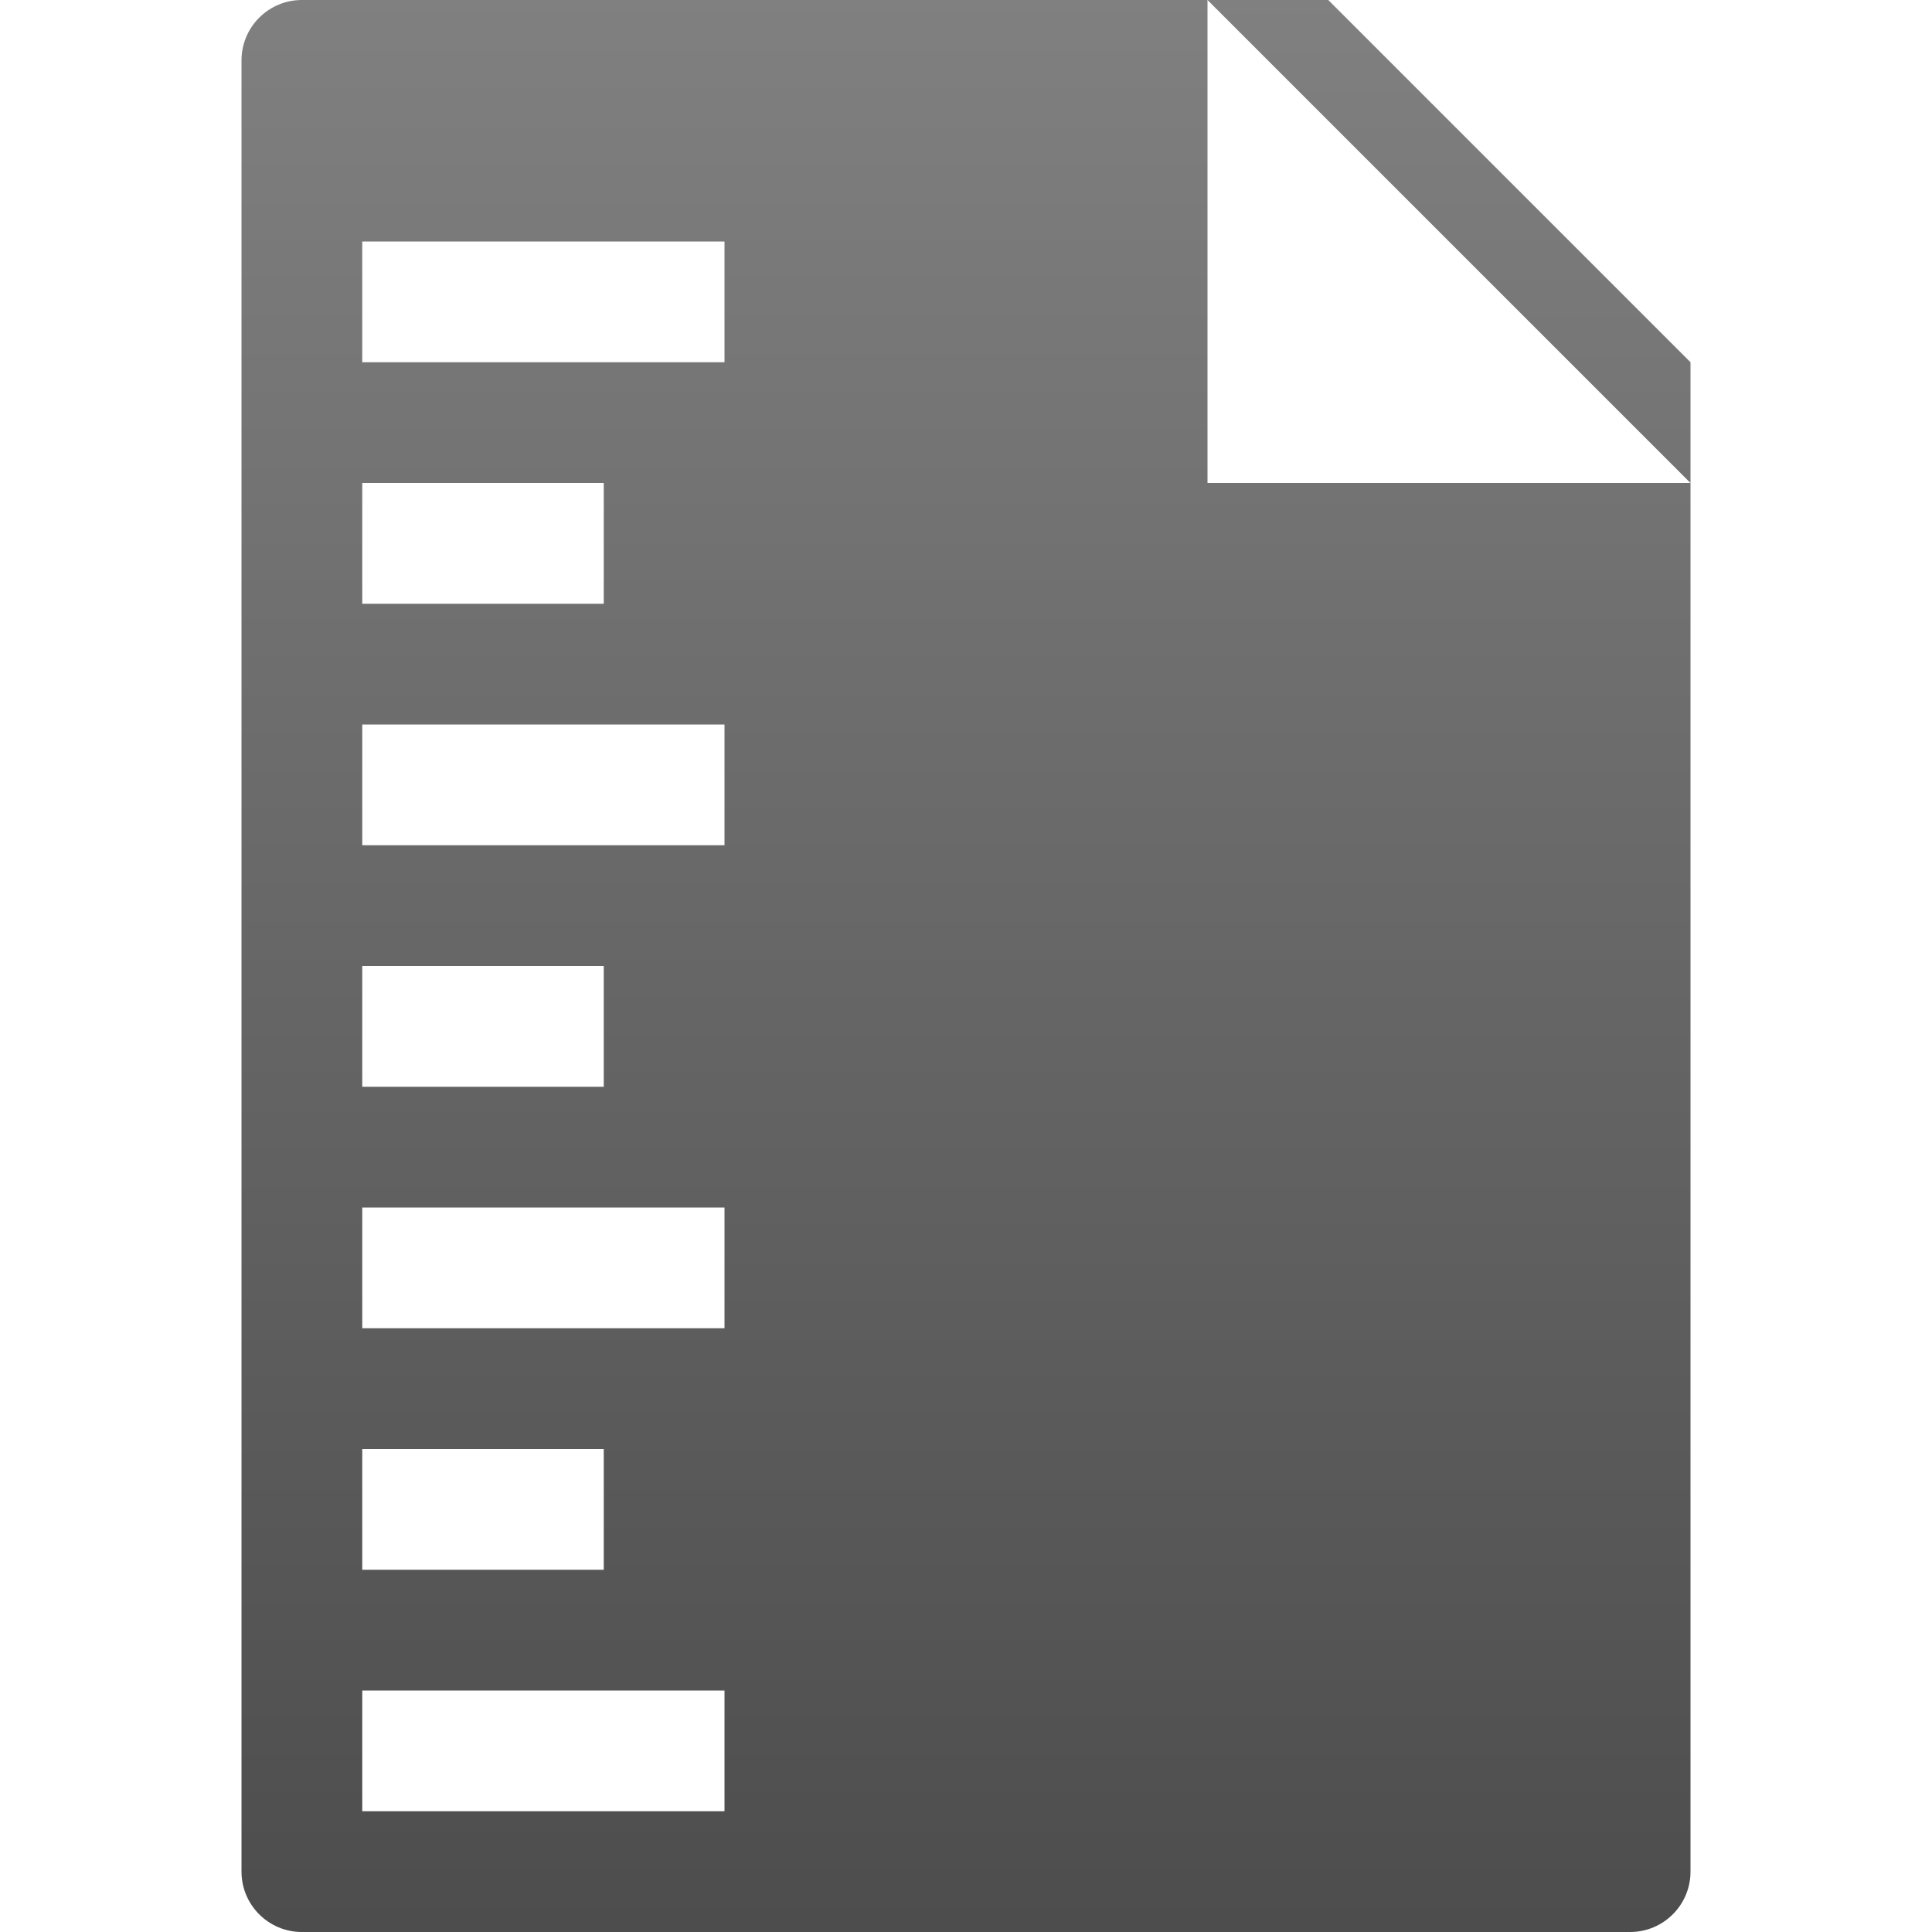 <?xml version="1.0" encoding="utf-8"?>
<!-- Generator: Adobe Illustrator 16.0.3, SVG Export Plug-In . SVG Version: 6.00 Build 0)  -->
<!DOCTYPE svg PUBLIC "-//W3C//DTD SVG 1.1//EN" "http://www.w3.org/Graphics/SVG/1.1/DTD/svg11.dtd">
<svg version="1.1" id="Layer_3" xmlns="http://www.w3.org/2000/svg" xmlns:xlink="http://www.w3.org/1999/xlink" x="0px" y="0px"
	 width="16px" height="16px" viewBox="0 0 16 16" enable-background="new 0 0 16 16" xml:space="preserve">
<g>
	<linearGradient id="SVGID_1_" gradientUnits="userSpaceOnUse" x1="12" y1="-0.042" x2="12" y2="15.937">
		<stop  offset="0" style="stop-color:#808080"/>
		<stop  offset="1" style="stop-color:#4D4D4D"/>
	</linearGradient>
	<polygon fill="url(#SVGID_1_)" points="11,0 10,0 14,4 14,3 	"/>
	<linearGradient id="SVGID_2_" gradientUnits="userSpaceOnUse" x1="8" y1="-0.042" x2="8" y2="15.937">
		<stop  offset="0" style="stop-color:#808080"/>
		<stop  offset="1" style="stop-color:#4D4D4D"/>
	</linearGradient>
	<path fill="url(#SVGID_2_)" d="M10,4V0H2.5C2.224,0,2,0.224,2,0.5v15C2,15.776,2.224,16,2.5,16h11c0.276,0,0.5-0.224,0.5-0.5V4H10z
		 M3,4h2v1H3V4z M3,8h2v1H3V8z M3,12h2v1H3V12z M6,15H3v-1h3V15z M6,11H3v-1h3V11z M6,7H3V6h3V7z M6,3H3V2h3V3z"/>
</g>
</svg>
